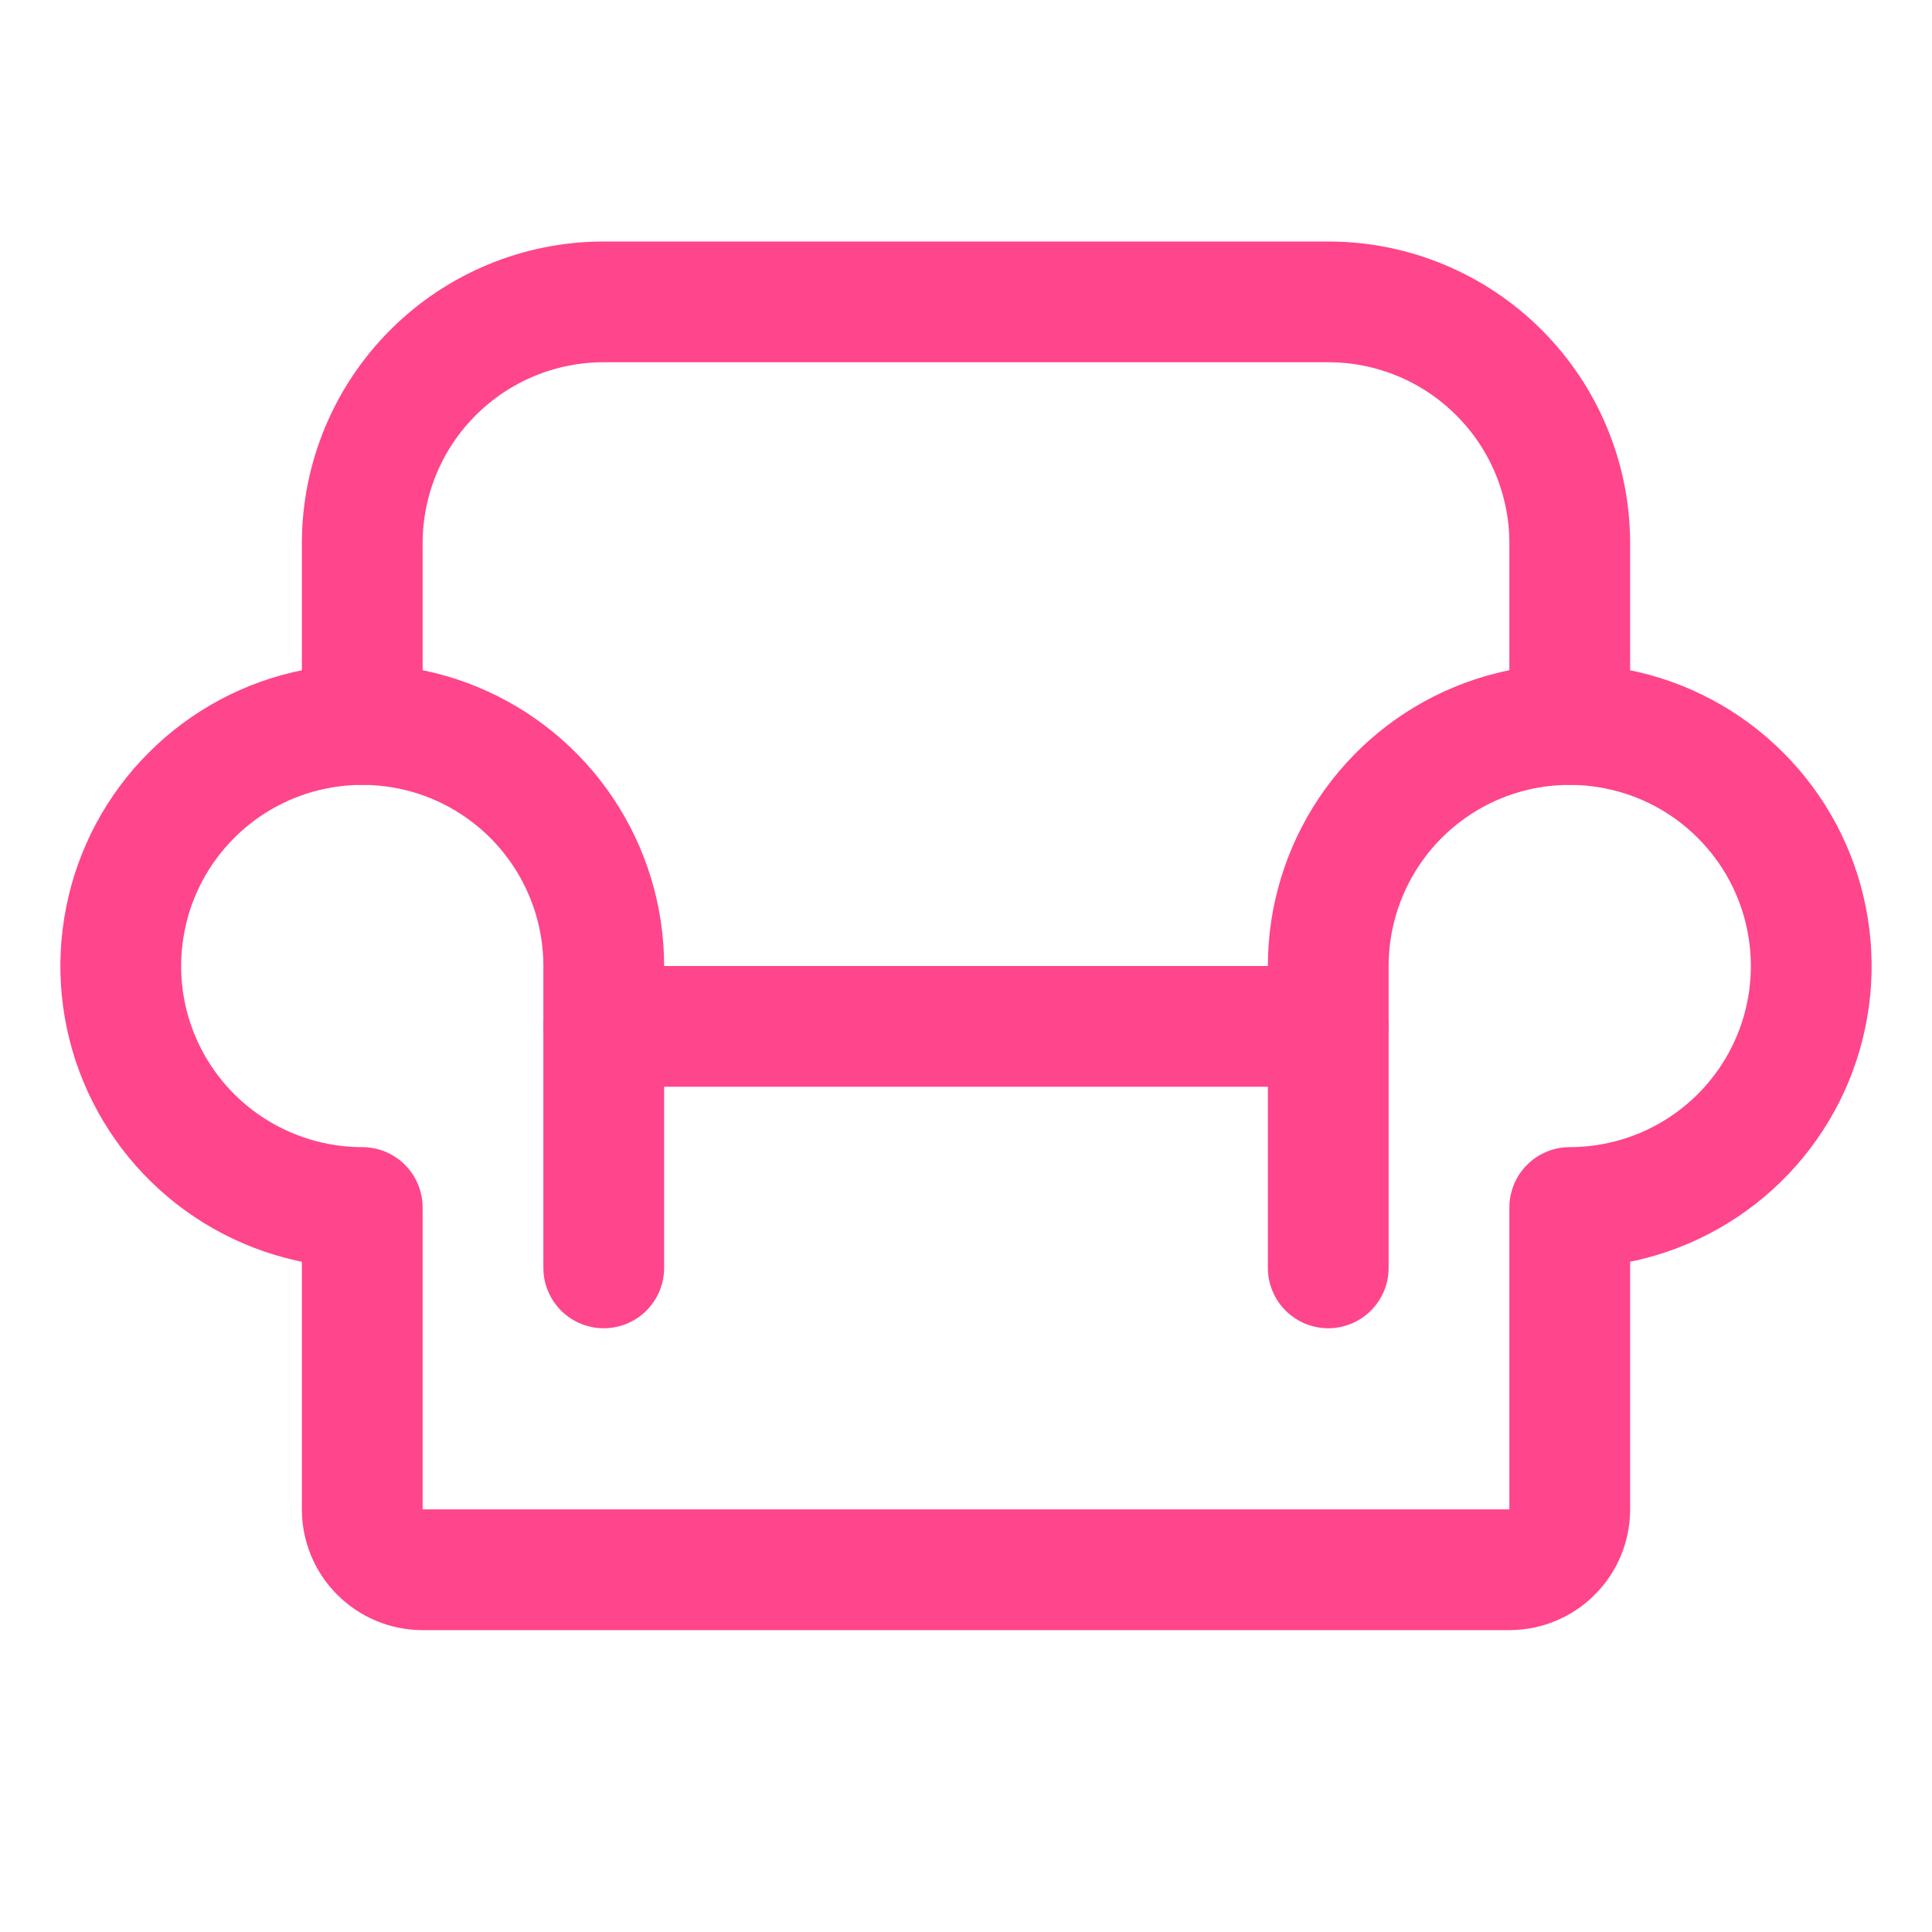 <svg width="24" height="24" viewBox="0 0 24 24" fill="none" xmlns="http://www.w3.org/2000/svg">
<path d="M7.5 12.75H16.5" stroke="#FF458B" stroke-width="1.5" stroke-linecap="round" stroke-linejoin="round"/>
<path d="M4.5 9V6.75C4.5 5.954 4.816 5.191 5.379 4.629C5.941 4.066 6.704 3.75 7.5 3.75H16.5C17.296 3.75 18.059 4.066 18.621 4.629C19.184 5.191 19.5 5.954 19.5 6.75V9" stroke="#FF458B" stroke-width="1.5" stroke-linecap="round" stroke-linejoin="round"/>
<path d="M7.5 15.75V12C7.5 11.407 7.324 10.827 6.994 10.333C6.665 9.84 6.196 9.455 5.648 9.228C5.1 9.001 4.497 8.942 3.915 9.058C3.333 9.173 2.798 9.459 2.379 9.879C1.959 10.298 1.673 10.833 1.558 11.415C1.442 11.997 1.501 12.6 1.728 13.148C1.955 13.696 2.34 14.165 2.833 14.494C3.327 14.824 3.907 15 4.5 15V18.75C4.5 18.949 4.579 19.14 4.72 19.28C4.86 19.421 5.051 19.5 5.25 19.5H18.75C18.949 19.5 19.14 19.421 19.28 19.28C19.421 19.14 19.5 18.949 19.5 18.75V15C20.093 15 20.673 14.824 21.167 14.494C21.66 14.165 22.045 13.696 22.272 13.148C22.499 12.6 22.558 11.997 22.442 11.415C22.327 10.833 22.041 10.298 21.621 9.879C21.202 9.459 20.667 9.173 20.085 9.058C19.503 8.942 18.9 9.001 18.352 9.228C17.804 9.455 17.335 9.84 17.006 10.333C16.676 10.827 16.5 11.407 16.5 12V15.75" stroke="#FF458B" stroke-width="1.5" stroke-linecap="round" stroke-linejoin="round"/>
</svg>
